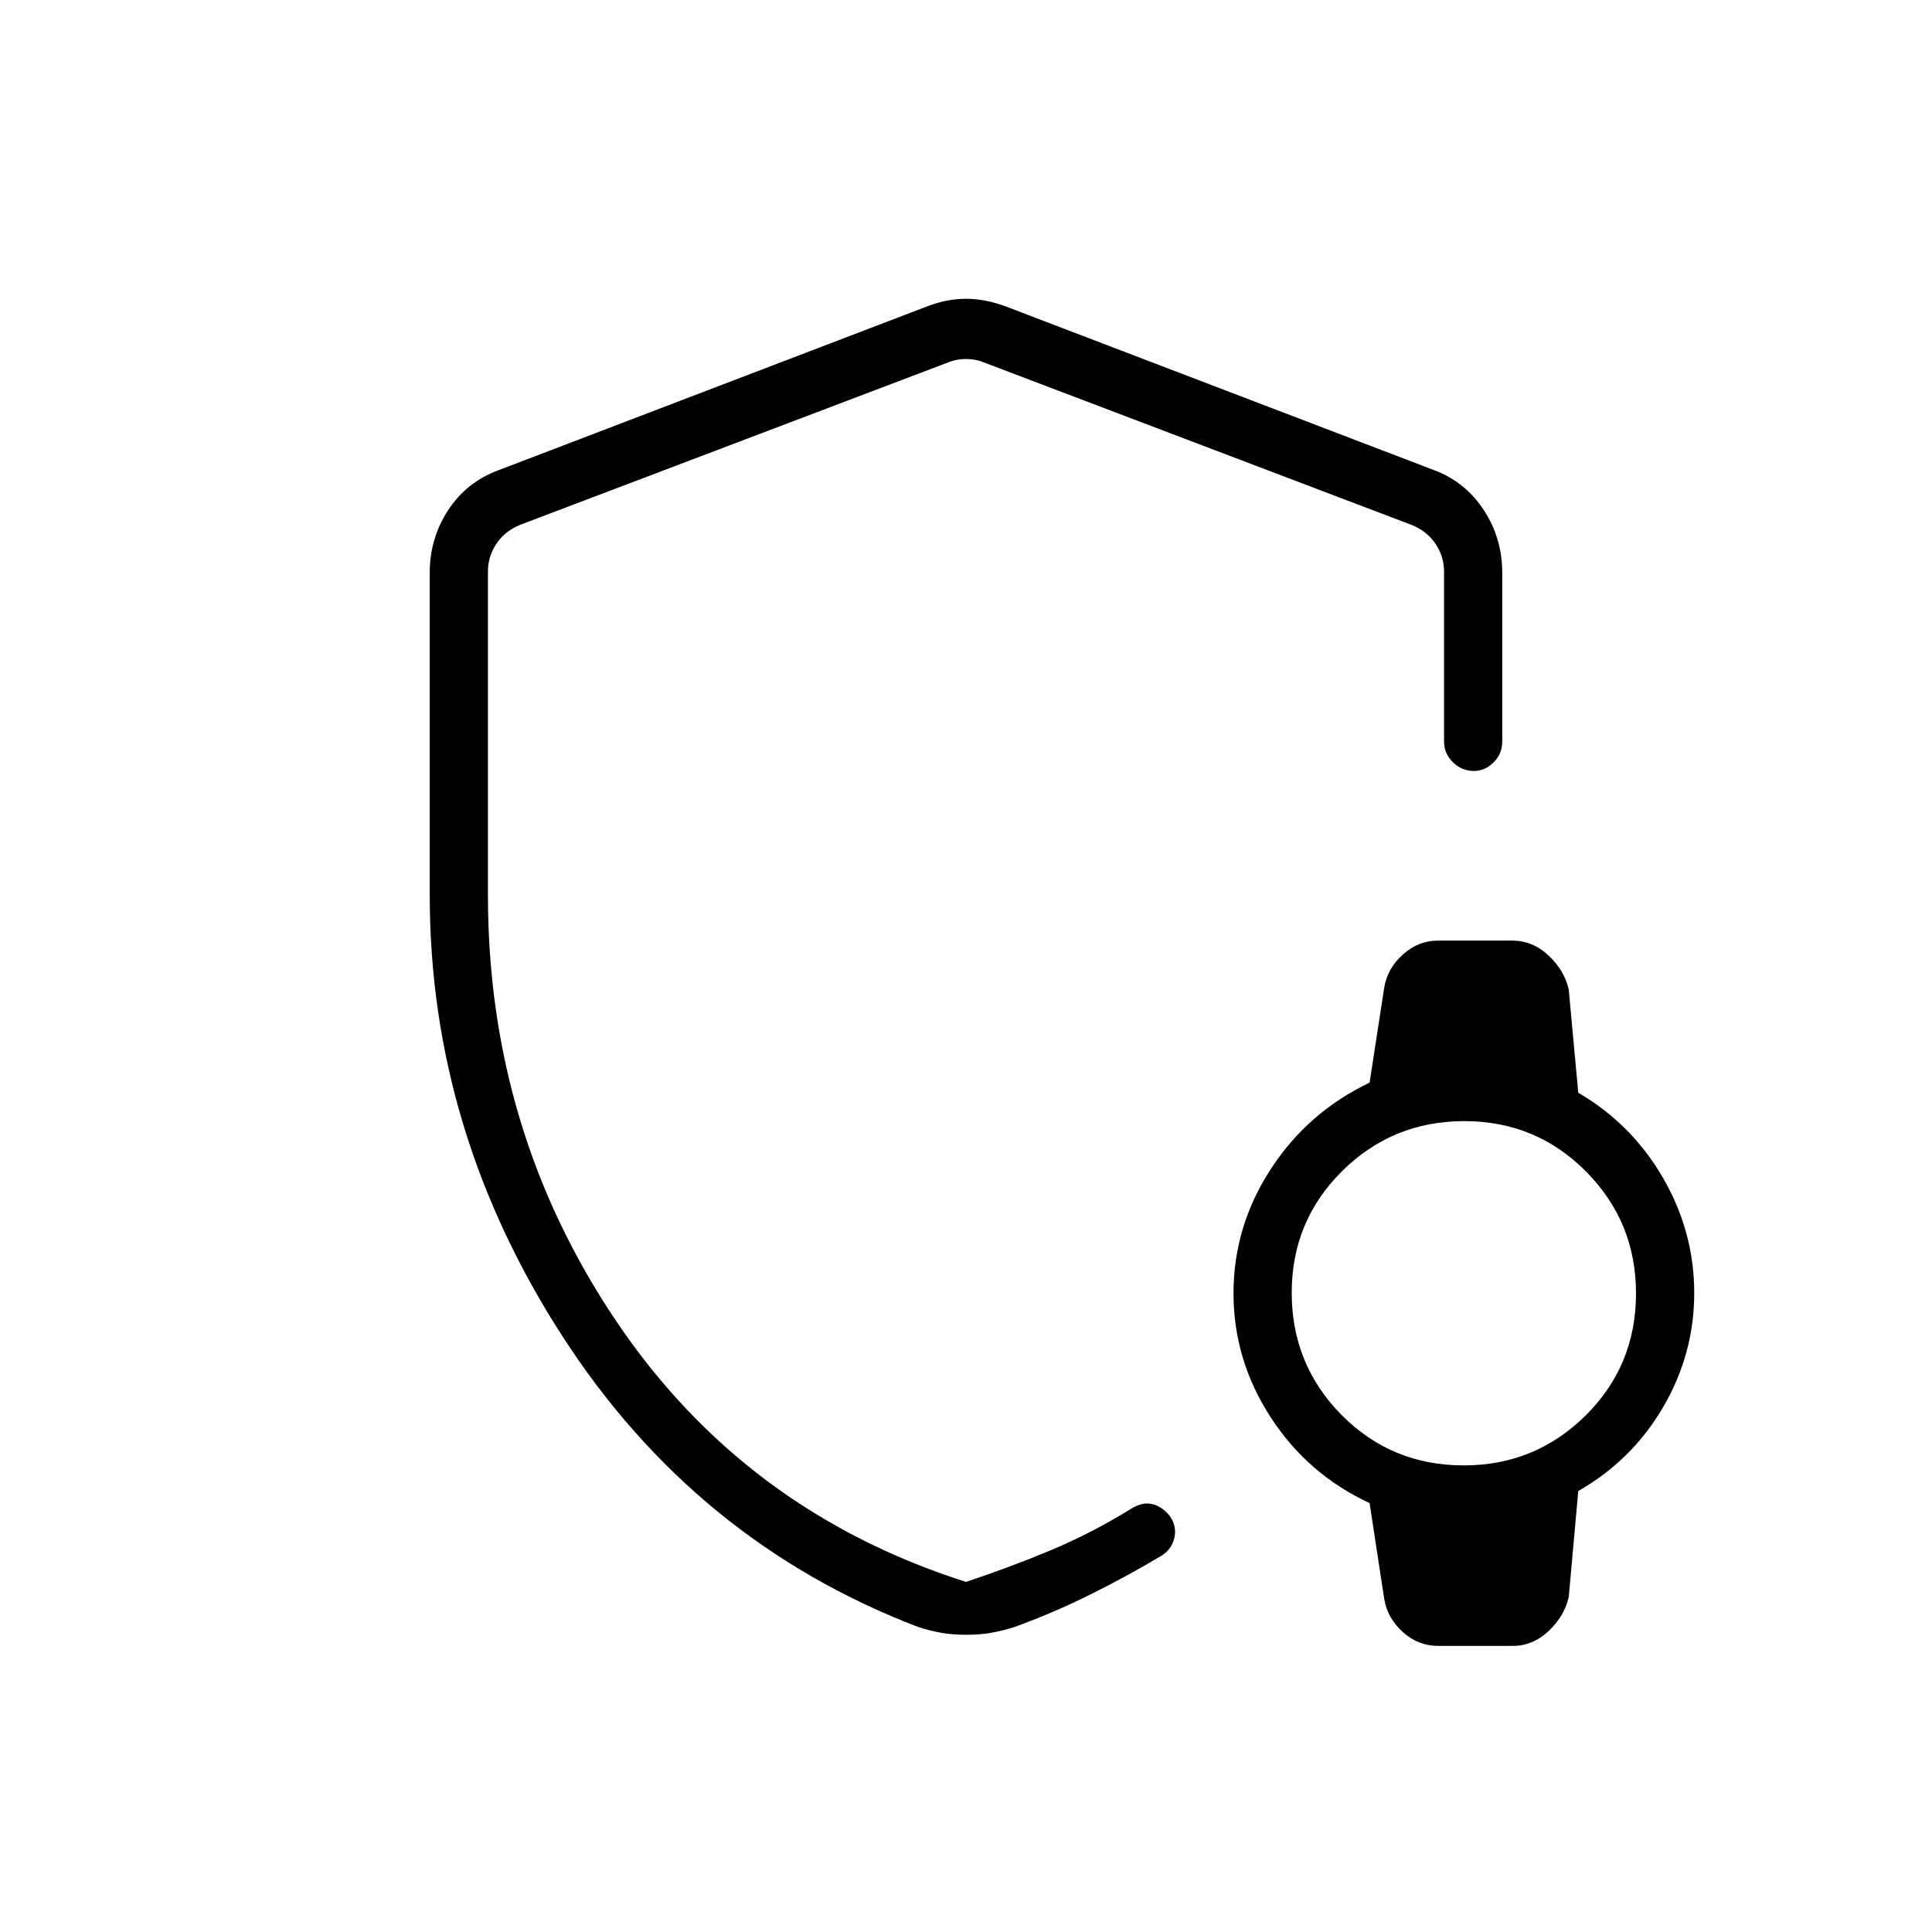 <svg xmlns="http://www.w3.org/2000/svg" height="20" viewBox="0 -960 960 960" width="20"><path d="M480-477.35Zm207.82 311.91-7.28-47.68q-30.69-14.23-49.16-42.65-18.46-28.42-18.46-61.61 0-33.2 18.46-61.62 18.47-28.42 49.16-43.04l7.28-47.29q1.56-9.44 9.24-16.36 7.67-6.93 17.44-6.93h36.87q10.22 0 18.12 7.43 7.89 7.42 10.01 16.88l4.73 51.27q26.69 15.62 42.15 42.39 15.47 26.77 15.47 57.12 0 30.34-15.47 56.76-15.46 26.42-42.15 41.65l-4.73 52.66q-2.12 9.46-9.98 16.88-7.86 7.43-17.87 7.43h-36.96q-10.04 0-17.67-6.93-7.64-6.92-9.2-16.36Zm39.52-66.41q35.47 0 60.53-24.79 25.05-24.8 25.05-60.7 0-35.47-24.82-60.53-24.83-25.05-60.48-25.05-35.66 0-60.72 24.82-25.05 24.83-25.05 60.48 0 35.66 24.79 60.72 24.8 25.05 60.7 25.05Zm-513.8-283.28v-160.39q0-16.97 9.12-30.95t24.92-19.84l212.92-81.38q9.94-3.85 19.5-3.85t19.88 3.85l212.93 81.38q15.41 5.86 24.53 19.84 9.12 13.98 9.12 31.12v83.77q0 6.07-4.27 10.36-4.27 4.3-9.81 4.3-6 0-10.42-4.3-4.42-4.29-4.42-10.36v-84.54q0-7.3-4.23-13.65-4.23-6.35-11.93-9.42l-212.92-80.89q-3.84-1.54-8.46-1.54-4.62 0-8.46 1.54l-212.92 80.8q-7.7 3.08-11.93 9.43-4.23 6.34-4.23 13.65v161.17q0 116.8 63.66 211.38Q369.78-209.08 480-173.96q20.88-6.92 41.49-15.47 20.6-8.55 40.43-20.8 5.56-3.54 10.5-2.42 4.93 1.11 8.85 5.92 3.54 5.19 2.3 10.76-1.23 5.56-6.19 8.85-17.14 10.24-35.49 19.37t-37.7 16.17q-5.7 1.79-11.3 2.84-5.61 1.05-12.75 1.05t-12.8-1.05q-5.66-1.05-11.15-2.84-110.77-42.38-176.71-144.44-65.94-102.07-65.94-219.11Z"/></svg>